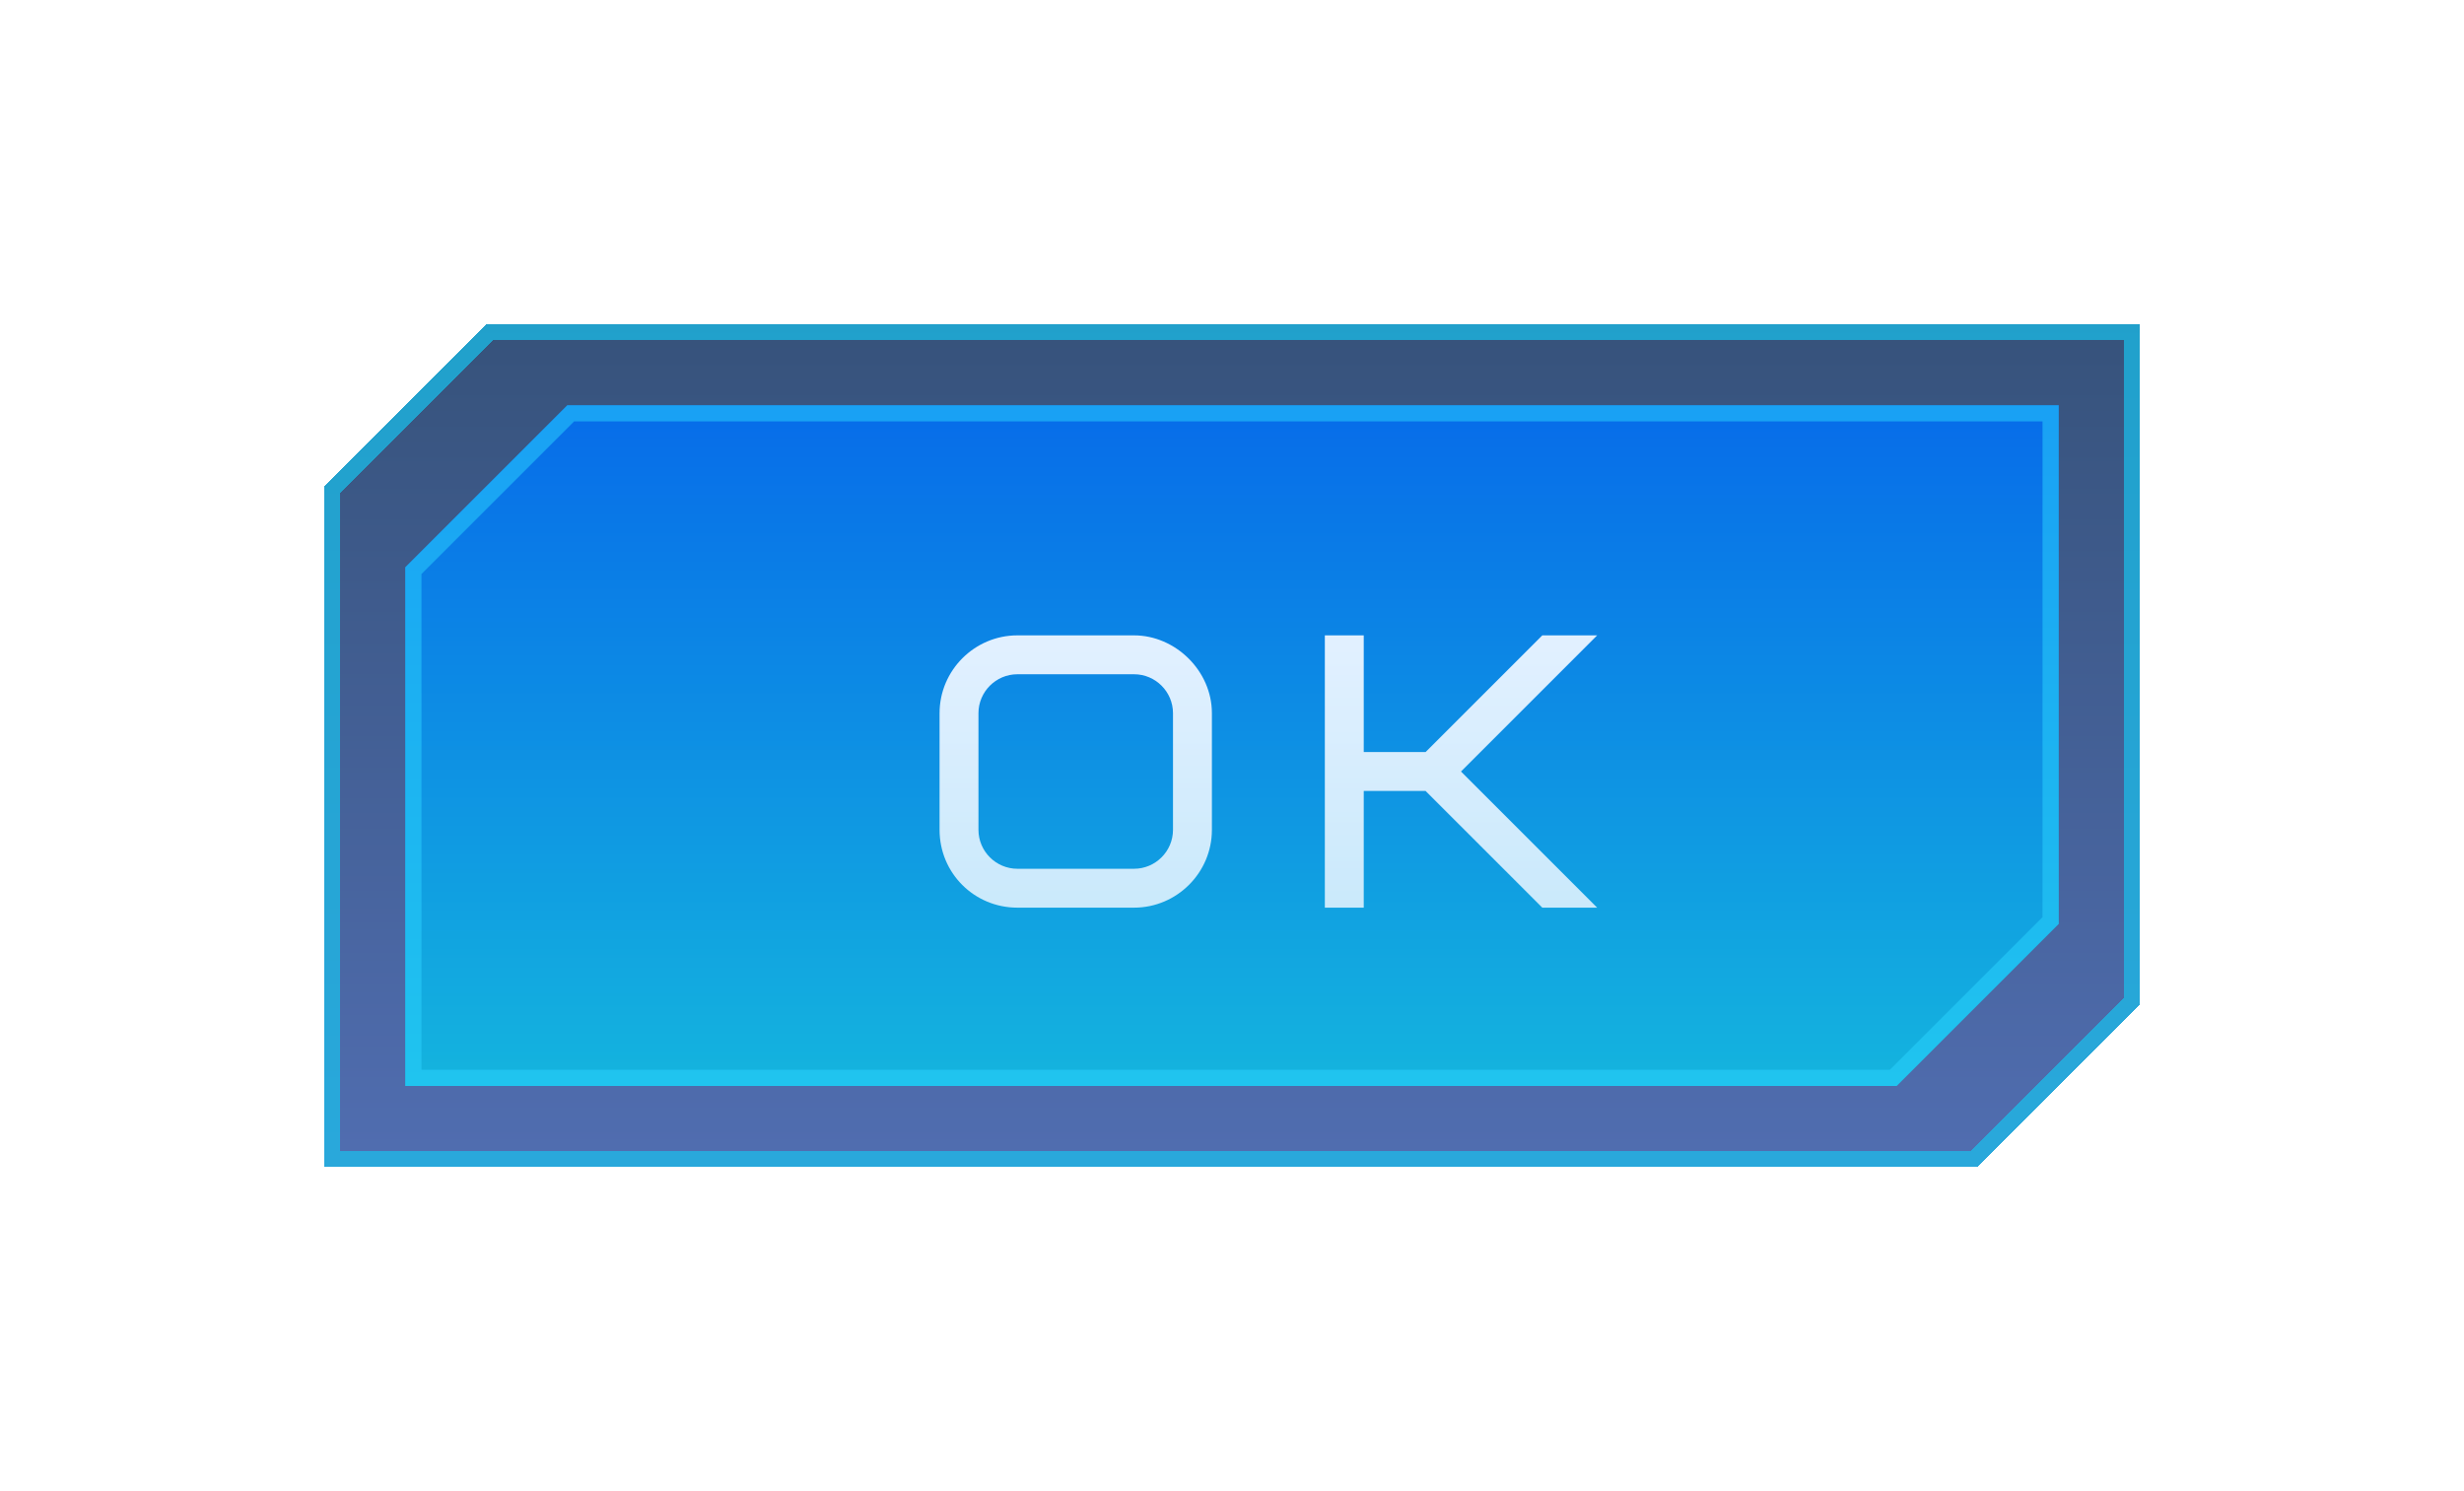 <svg width="152" height="92" viewBox="0 0 152 92" fill="none" xmlns="http://www.w3.org/2000/svg">
<g filter="url(#filter0_di_330_7)">
<path d="M20 72H49H122L132 62V20H49H30L20 30V72Z" fill="url(#paint0_linear_330_7)" fill-opacity="0.8" shape-rendering="crispEdges"/>
<path d="M49 71.5H20.5V30.207L30.207 20.5H49H131.5V61.793L121.793 71.5H49Z" stroke="#19C2EF" stroke-opacity="0.7" shape-rendering="crispEdges"/>
</g>
<g filter="url(#filter1_d_330_7)">
<path d="M25 67H54H117L127 57V25H54H35L25 35V67Z" fill="url(#paint1_linear_330_7)"/>
<path d="M54 66.5H25.5V35.207L35.207 25.5H54H126.5V56.793L116.793 66.5H54Z" stroke="#2CD3FF" stroke-opacity="0.51"/>
</g>
<g filter="url(#filter2_dd_330_7)">
<path d="M70.36 49.2V42C70.36 40.68 69.28 39.6 67.96 39.6H60.76C59.44 39.6 58.36 40.68 58.36 42V49.2C58.36 50.52 59.44 51.6 60.76 51.6H67.96C69.28 51.6 70.36 50.52 70.36 49.2ZM72.76 42V49.2C72.76 51.84 70.6 54 67.96 54H60.76C58.096 54 55.96 51.864 55.96 49.2V42C55.96 39.36 58.12 37.2 60.76 37.2H67.96C70.504 37.2 72.76 39.384 72.76 42ZM96.527 37.2L88.127 45.6L96.527 54H93.143L85.943 46.8H82.127V54H79.727V37.2H82.127V44.4H85.943L93.143 37.2H96.527Z" fill="url(#paint2_linear_330_7)"/>
</g>
<defs>
<filter id="filter0_di_330_7" x="0" y="0" width="152" height="92" filterUnits="userSpaceOnUse" color-interpolation-filters="sRGB">
<feFlood flood-opacity="0" result="BackgroundImageFix"/>
<feColorMatrix in="SourceAlpha" type="matrix" values="0 0 0 0 0 0 0 0 0 0 0 0 0 0 0 0 0 0 127 0" result="hardAlpha"/>
<feOffset/>
<feGaussianBlur stdDeviation="10"/>
<feComposite in2="hardAlpha" operator="out"/>
<feColorMatrix type="matrix" values="0 0 0 0 0.086 0 0 0 0 0.671 0 0 0 0 1 0 0 0 1 0"/>
<feBlend mode="normal" in2="BackgroundImageFix" result="effect1_dropShadow_330_7"/>
<feBlend mode="normal" in="SourceGraphic" in2="effect1_dropShadow_330_7" result="shape"/>
<feColorMatrix in="SourceAlpha" type="matrix" values="0 0 0 0 0 0 0 0 0 0 0 0 0 0 0 0 0 0 127 0" result="hardAlpha"/>
<feOffset/>
<feGaussianBlur stdDeviation="5"/>
<feComposite in2="hardAlpha" operator="arithmetic" k2="-1" k3="1"/>
<feColorMatrix type="matrix" values="0 0 0 0 0.071 0 0 0 0 0.055 0 0 0 0 0.153 0 0 0 1 0"/>
<feBlend mode="normal" in2="shape" result="effect2_innerShadow_330_7"/>
</filter>
<filter id="filter1_d_330_7" x="5" y="5" width="142" height="82" filterUnits="userSpaceOnUse" color-interpolation-filters="sRGB">
<feFlood flood-opacity="0" result="BackgroundImageFix"/>
<feColorMatrix in="SourceAlpha" type="matrix" values="0 0 0 0 0 0 0 0 0 0 0 0 0 0 0 0 0 0 127 0" result="hardAlpha"/>
<feOffset/>
<feGaussianBlur stdDeviation="10"/>
<feComposite in2="hardAlpha" operator="out"/>
<feColorMatrix type="matrix" values="0 0 0 0 0.098 0 0 0 0 0.761 0 0 0 0 0.937 0 0 0 0.5 0"/>
<feBlend mode="normal" in2="BackgroundImageFix" result="effect1_dropShadow_330_7"/>
<feBlend mode="normal" in="SourceGraphic" in2="effect1_dropShadow_330_7" result="shape"/>
</filter>
<filter id="filter2_dd_330_7" x="45.96" y="27.2" width="60.567" height="36.8" filterUnits="userSpaceOnUse" color-interpolation-filters="sRGB">
<feFlood flood-opacity="0" result="BackgroundImageFix"/>
<feColorMatrix in="SourceAlpha" type="matrix" values="0 0 0 0 0 0 0 0 0 0 0 0 0 0 0 0 0 0 127 0" result="hardAlpha"/>
<feOffset dx="2" dy="2"/>
<feComposite in2="hardAlpha" operator="out"/>
<feColorMatrix type="matrix" values="0 0 0 0 0.035 0 0 0 0 0.455 0 0 0 0 0.973 0 0 0 0.3 0"/>
<feBlend mode="normal" in2="BackgroundImageFix" result="effect1_dropShadow_330_7"/>
<feColorMatrix in="SourceAlpha" type="matrix" values="0 0 0 0 0 0 0 0 0 0 0 0 0 0 0 0 0 0 127 0" result="hardAlpha"/>
<feOffset/>
<feGaussianBlur stdDeviation="5"/>
<feComposite in2="hardAlpha" operator="out"/>
<feColorMatrix type="matrix" values="0 0 0 0 0.098 0 0 0 0 0.761 0 0 0 0 0.937 0 0 0 0.5 0"/>
<feBlend mode="normal" in2="effect1_dropShadow_330_7" result="effect2_dropShadow_330_7"/>
<feBlend mode="normal" in="SourceGraphic" in2="effect2_dropShadow_330_7" result="shape"/>
</filter>
<linearGradient id="paint0_linear_330_7" x1="76" y1="20" x2="76" y2="72" gradientUnits="userSpaceOnUse">
<stop stop-color="#04275A"/>
<stop offset="1" stop-color="#25499D"/>
</linearGradient>
<linearGradient id="paint1_linear_330_7" x1="76" y1="25" x2="76" y2="67" gradientUnits="userSpaceOnUse">
<stop stop-color="#076CE9"/>
<stop offset="1" stop-color="#14B4DE"/>
</linearGradient>
<linearGradient id="paint2_linear_330_7" x1="76" y1="37.909" x2="76" y2="54.727" gradientUnits="userSpaceOnUse">
<stop stop-color="#E1F0FF"/>
<stop offset="1" stop-color="#C9E9FB"/>
</linearGradient>
</defs>
</svg>
